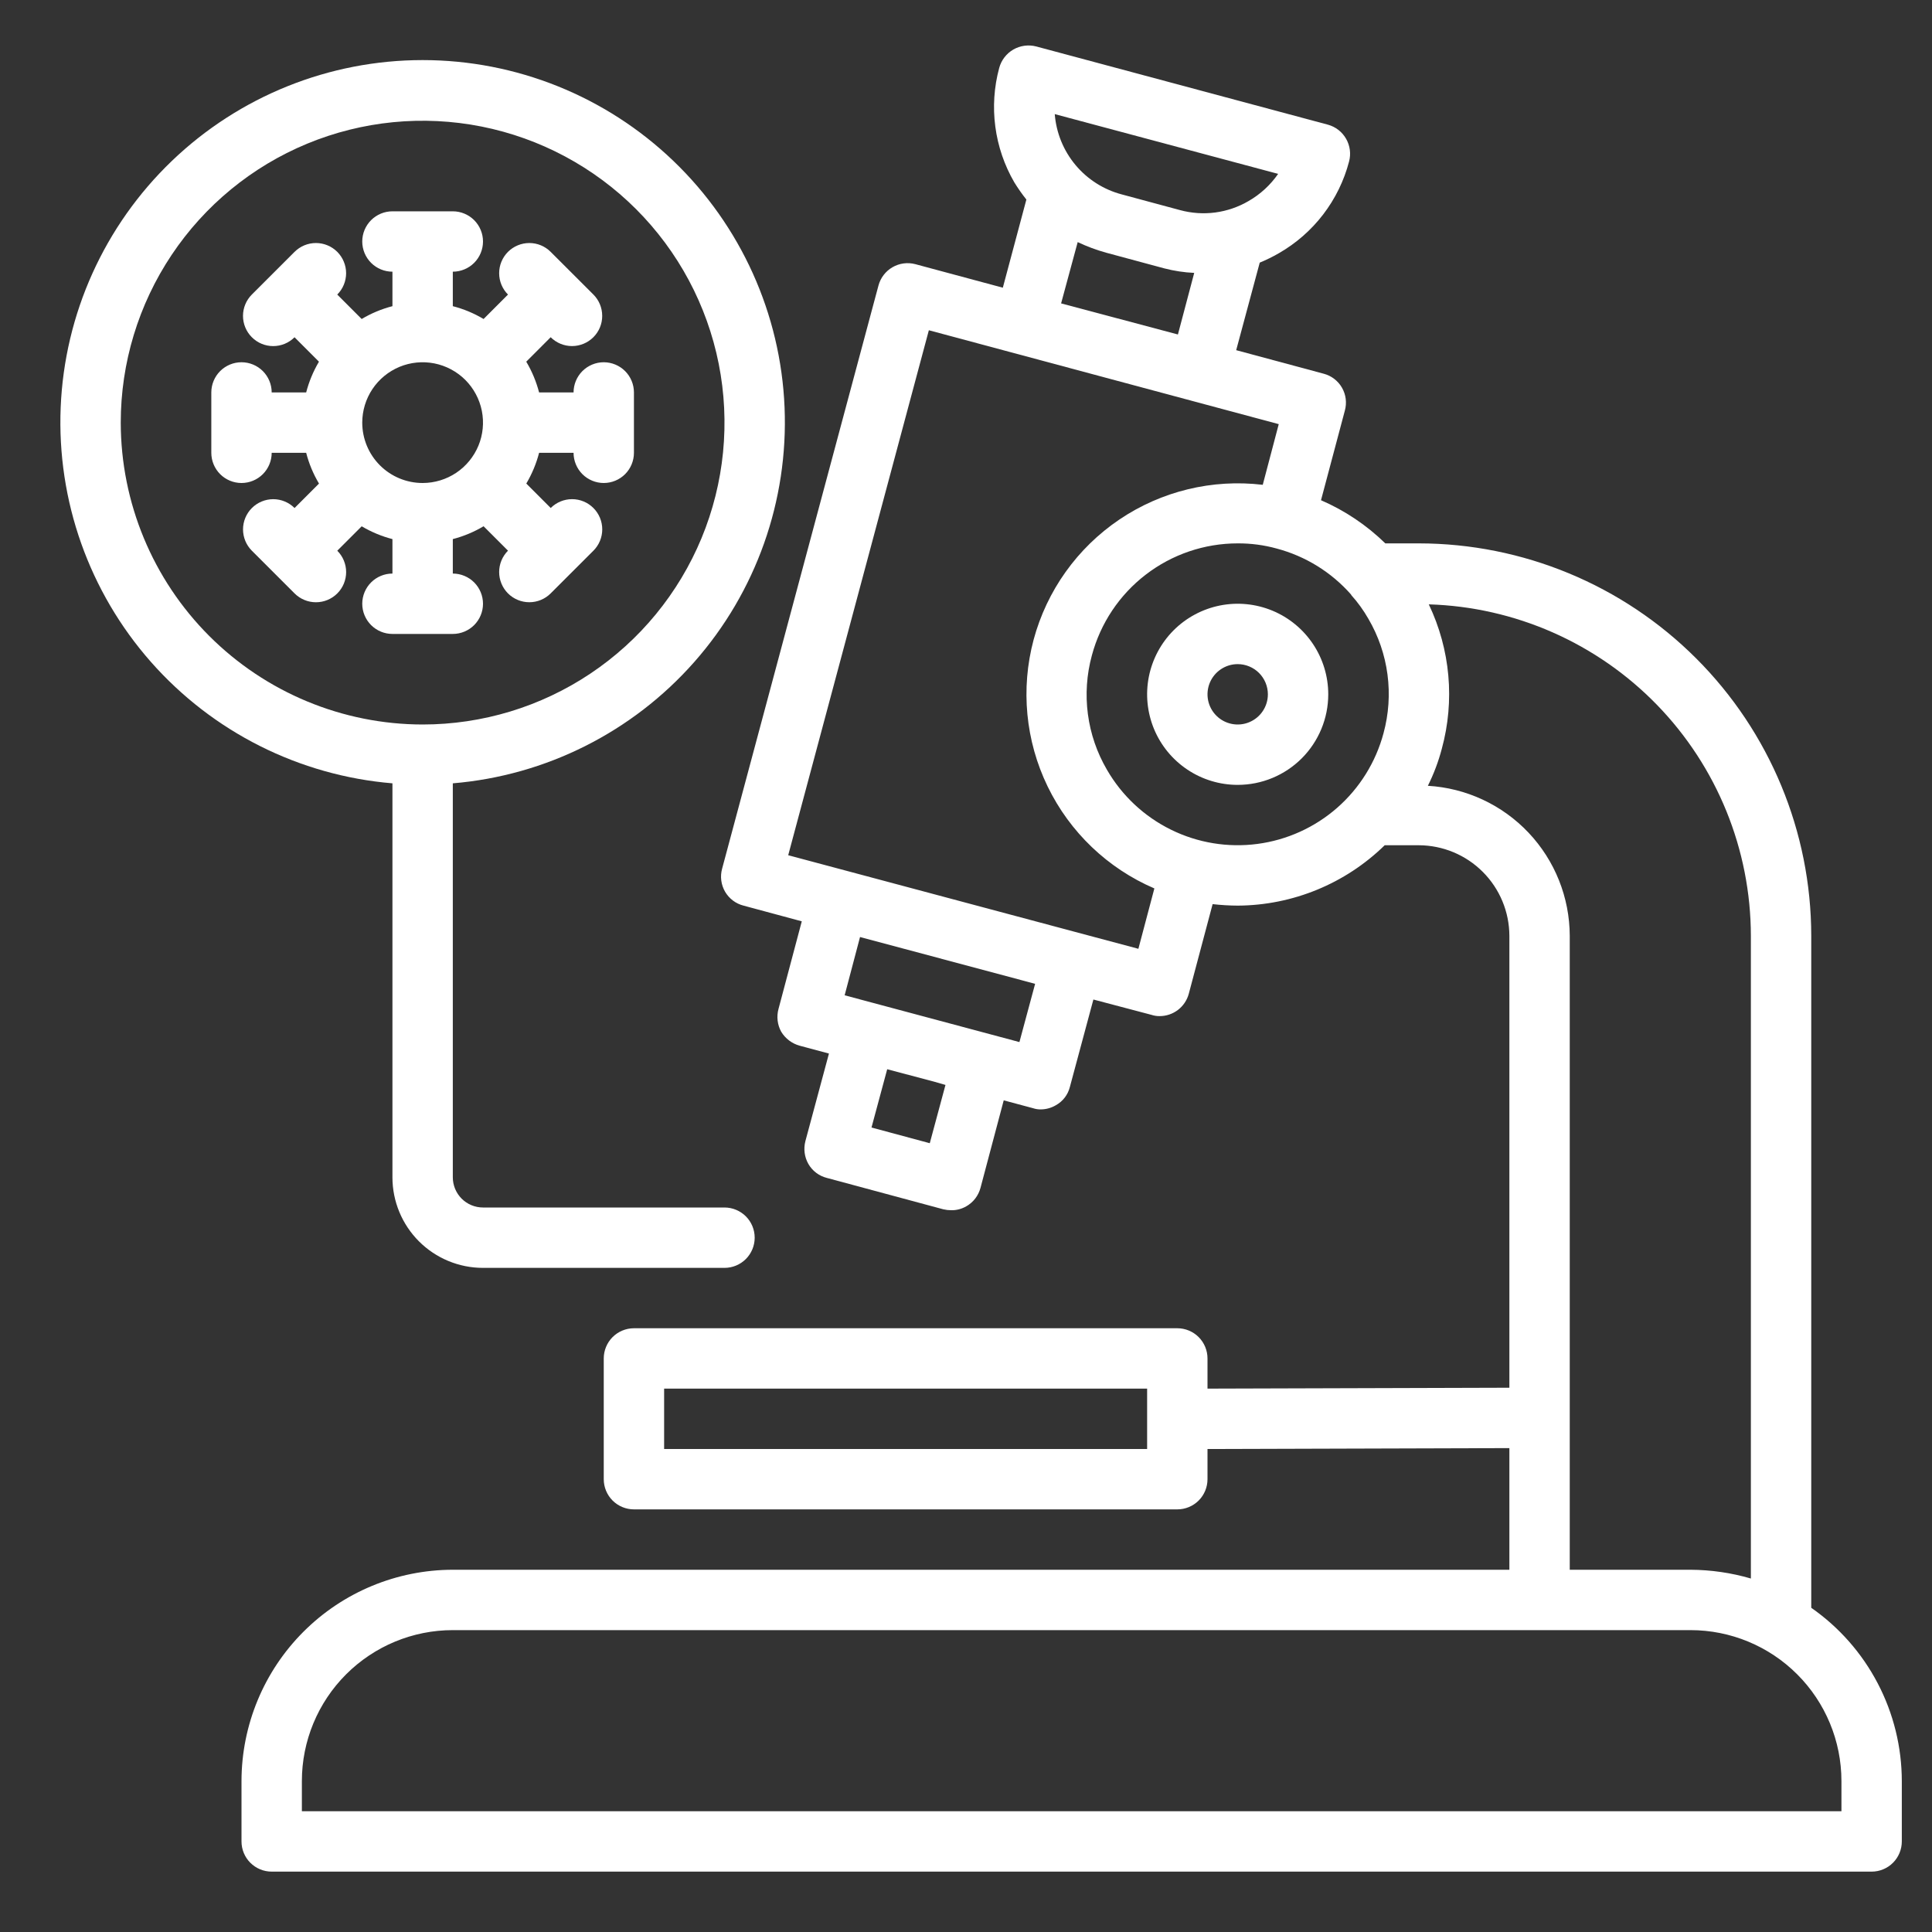 <svg width="80" height="80" viewBox="0 0 80 80" fill="none" xmlns="http://www.w3.org/2000/svg">
<rect x="0" y="0" width="80" height="80" fill="#333333" stroke="none"/>
<path d="M75 66.575V38.75C74.996 34.442 73.283 30.311 70.236 27.264C67.189 24.217 63.059 22.504 58.75 22.5H57.362C56.592 21.747 55.689 21.141 54.7 20.713L55.688 17C55.731 16.843 55.743 16.678 55.723 16.515C55.703 16.353 55.65 16.197 55.569 16.055C55.487 15.913 55.379 15.789 55.249 15.689C55.119 15.589 54.971 15.517 54.812 15.475L51.188 14.5L52.163 10.875C52.433 10.764 52.696 10.634 52.95 10.488C53.664 10.079 54.289 9.533 54.789 8.881C55.289 8.228 55.654 7.483 55.862 6.688C55.947 6.369 55.902 6.031 55.738 5.745C55.575 5.46 55.305 5.25 54.987 5.163L42.913 1.925C42.591 1.84 42.249 1.885 41.96 2.051C41.672 2.218 41.462 2.491 41.375 2.813C41.161 3.604 41.106 4.431 41.214 5.244C41.321 6.057 41.588 6.841 42 7.55C42.152 7.797 42.319 8.035 42.5 8.263L41.525 11.913L37.9 10.938C37.58 10.854 37.24 10.9 36.954 11.066C36.668 11.233 36.46 11.505 36.375 11.825L29.9 35.975C29.857 36.133 29.845 36.299 29.867 36.462C29.888 36.625 29.942 36.782 30.024 36.924C30.107 37.066 30.217 37.19 30.348 37.289C30.479 37.388 30.628 37.459 30.788 37.5L33.2 38.15L32.237 41.775C32.149 42.094 32.189 42.435 32.35 42.725C32.522 43.007 32.794 43.212 33.112 43.3L34.325 43.625L33.35 47.25C33.266 47.571 33.31 47.912 33.475 48.2C33.557 48.342 33.667 48.466 33.798 48.565C33.929 48.663 34.078 48.735 34.237 48.775L39.062 50.075C39.169 50.1 39.278 50.112 39.388 50.113C39.607 50.117 39.823 50.06 40.013 49.95C40.156 49.868 40.282 49.759 40.383 49.628C40.483 49.497 40.557 49.347 40.6 49.188L41.562 45.563L42.775 45.888C42.88 45.923 42.99 45.94 43.1 45.938C43.32 45.936 43.536 45.875 43.725 45.763C43.867 45.683 43.991 45.576 44.09 45.447C44.189 45.318 44.26 45.17 44.3 45.013L45.275 41.388L47.688 42.025C47.792 42.059 47.902 42.076 48.013 42.075C48.288 42.076 48.557 41.986 48.776 41.819C48.995 41.652 49.153 41.416 49.225 41.15L50.212 37.438C50.557 37.477 50.903 37.498 51.25 37.5C53.527 37.488 55.709 36.591 57.337 35H58.75C59.744 35.003 60.696 35.399 61.398 36.102C62.101 36.804 62.497 37.757 62.5 38.75V57.463L50 57.5V56.25C50 55.919 49.868 55.601 49.634 55.366C49.4 55.132 49.081 55 48.75 55H26.25C25.919 55 25.601 55.132 25.366 55.366C25.132 55.601 25 55.919 25 56.25V61.25C25 61.582 25.132 61.9 25.366 62.134C25.601 62.368 25.919 62.5 26.25 62.5H48.75C49.081 62.5 49.4 62.368 49.634 62.134C49.868 61.9 50 61.582 50 61.25V60L62.5 59.963V65H18.75C16.43 65.003 14.206 65.925 12.566 67.566C10.925 69.206 10.003 71.43 10 73.75V76.25C10 76.582 10.132 76.9 10.366 77.134C10.601 77.368 10.918 77.5 11.25 77.5H77.5C77.832 77.5 78.15 77.368 78.384 77.134C78.618 76.9 78.75 76.582 78.75 76.25V73.75C78.748 72.341 78.406 70.953 77.753 69.704C77.1 68.454 76.156 67.381 75 66.575ZM52.925 7.2C52.605 7.661 52.187 8.046 51.7 8.325C51.276 8.573 50.806 8.734 50.319 8.799C49.832 8.863 49.337 8.829 48.862 8.7L46.45 8.05C45.7 7.852 45.029 7.426 44.532 6.83C44.035 6.234 43.736 5.499 43.675 4.725L52.925 7.2ZM49.45 11.3L48.775 13.85L43.938 12.563L44.625 10.025C45.003 10.204 45.397 10.351 45.8 10.463L48.212 11.113C48.617 11.218 49.032 11.281 49.45 11.3ZM38.5 47.338L36.087 46.688L36.737 44.275L38.675 44.788L39.15 44.925L38.5 47.338ZM42.212 43.15L34.975 41.213L35.612 38.8L42.862 40.738L42.212 43.15ZM47.138 39.288L32.638 35.413L38.462 13.675L52.95 17.563L52.288 20.075C50.2 19.826 48.091 20.336 46.349 21.514C44.607 22.691 43.347 24.457 42.8 26.488C42.257 28.519 42.463 30.677 43.382 32.569C44.3 34.46 45.868 35.958 47.8 36.788L47.138 39.288ZM57.288 30.363C56.968 31.557 56.302 32.63 55.373 33.446C54.444 34.261 53.294 34.783 52.068 34.945C50.842 35.107 49.596 34.902 48.487 34.355C47.378 33.809 46.456 32.946 45.837 31.875C45.423 31.167 45.154 30.383 45.047 29.569C44.94 28.756 44.996 27.929 45.212 27.138C45.568 25.808 46.352 24.632 47.444 23.794C48.535 22.955 49.873 22.5 51.25 22.5C51.795 22.497 52.337 22.568 52.862 22.713C54.059 23.03 55.133 23.695 55.95 24.625V24.638C56.222 24.94 56.461 25.271 56.663 25.625C57.077 26.333 57.346 27.117 57.453 27.931C57.56 28.744 57.504 29.571 57.288 30.363ZM47.5 60H27.5V57.5H47.5V60ZM59.125 32.538C59.368 32.05 59.561 31.539 59.7 31.013C60.247 29.017 60.056 26.891 59.163 25.025C62.733 25.132 66.121 26.625 68.611 29.186C71.1 31.748 72.495 35.178 72.5 38.75V65.363C71.688 65.126 70.846 65.004 70 65H65V38.75C64.995 37.161 64.385 35.634 63.294 34.48C62.202 33.325 60.711 32.631 59.125 32.538ZM76.25 75H12.5V73.75C12.5 72.093 13.159 70.503 14.331 69.331C15.503 68.159 17.092 67.5 18.75 67.5H70C71.658 67.5 73.247 68.159 74.419 69.331C75.591 70.503 76.25 72.093 76.25 73.75V75Z" fill="white"/>
<path d="M16.25 48.75C16.25 49.744 16.645 50.698 17.348 51.401C18.052 52.105 19.005 52.5 20 52.5H30C30.331 52.5 30.649 52.368 30.884 52.134C31.118 51.899 31.25 51.581 31.25 51.25C31.25 50.918 31.118 50.6 30.884 50.366C30.649 50.132 30.331 50 30 50H20C19.669 50 19.351 49.868 19.116 49.634C18.882 49.399 18.75 49.081 18.75 48.75V32.436C22.607 32.114 26.189 30.313 28.749 27.411C31.309 24.509 32.648 20.729 32.487 16.863C32.326 12.996 30.676 9.342 27.883 6.663C25.09 3.984 21.37 2.488 17.5 2.488C13.63 2.488 9.91 3.984 7.117 6.663C4.324 9.342 2.674 12.996 2.513 16.863C2.352 20.729 3.691 24.509 6.251 27.411C8.811 30.313 12.393 32.114 16.25 32.436V48.75ZM5 17.5C5 15.028 5.733 12.611 7.107 10.555C8.48 8.5 10.432 6.897 12.716 5.951C15.001 5.005 17.514 4.758 19.939 5.24C22.363 5.722 24.591 6.913 26.339 8.661C28.087 10.409 29.277 12.636 29.76 15.061C30.242 17.486 29.995 19.999 29.049 22.283C28.102 24.567 26.5 26.52 24.445 27.893C22.389 29.267 19.972 30 17.5 30C14.186 29.996 11.009 28.678 8.665 26.335C6.322 23.991 5.004 20.814 5 17.5Z" fill="white"/>
<path d="M20 25C20 24.669 19.868 24.351 19.634 24.116C19.399 23.882 19.081 23.75 18.75 23.75V22.323C19.198 22.206 19.626 22.028 20.024 21.791L21.035 22.802C20.919 22.919 20.827 23.056 20.764 23.208C20.701 23.36 20.669 23.522 20.669 23.686C20.668 23.851 20.701 24.013 20.764 24.165C20.826 24.317 20.918 24.454 21.034 24.571C21.15 24.687 21.288 24.779 21.44 24.842C21.592 24.905 21.754 24.937 21.918 24.937C22.082 24.937 22.245 24.905 22.397 24.842C22.549 24.779 22.686 24.687 22.802 24.571L24.571 22.804C24.806 22.569 24.938 22.251 24.938 21.92C24.938 21.588 24.806 21.27 24.572 21.036C24.337 20.801 24.02 20.669 23.688 20.669C23.356 20.669 23.038 20.801 22.804 21.035L21.793 20.023C22.028 19.625 22.207 19.197 22.323 18.75H23.75C23.75 19.081 23.882 19.399 24.116 19.634C24.351 19.868 24.669 20 25 20C25.331 20 25.649 19.868 25.884 19.634C26.118 19.399 26.25 19.081 26.25 18.75V16.25C26.25 15.918 26.118 15.601 25.884 15.366C25.649 15.132 25.331 15 25 15C24.669 15 24.351 15.132 24.116 15.366C23.882 15.601 23.75 15.918 23.75 16.25H22.323C22.206 15.803 22.028 15.374 21.791 14.976L22.802 13.964C23.037 14.198 23.355 14.33 23.687 14.33C24.018 14.329 24.336 14.198 24.571 13.963C24.805 13.729 24.937 13.411 24.936 13.079C24.936 12.747 24.805 12.429 24.57 12.195L22.802 10.429C22.568 10.194 22.25 10.063 21.918 10.063C21.587 10.063 21.269 10.195 21.034 10.429C20.8 10.664 20.668 10.982 20.669 11.314C20.669 11.645 20.8 11.963 21.035 12.197L20.024 13.209C19.626 12.972 19.198 12.793 18.75 12.678V11.25C19.081 11.25 19.399 11.118 19.634 10.884C19.868 10.649 20 10.332 20 10C20 9.668 19.868 9.351 19.634 9.116C19.399 8.882 19.081 8.75 18.75 8.75H16.25C15.918 8.75 15.601 8.882 15.366 9.116C15.132 9.351 15 9.668 15 10C15 10.332 15.132 10.649 15.366 10.884C15.601 11.118 15.918 11.25 16.25 11.25V12.678C15.803 12.793 15.374 12.972 14.976 13.209L13.965 12.197C14.081 12.081 14.173 11.944 14.236 11.792C14.299 11.64 14.331 11.478 14.332 11.314C14.332 11.149 14.299 10.987 14.236 10.835C14.174 10.683 14.082 10.546 13.966 10.429C13.85 10.313 13.712 10.221 13.56 10.158C13.408 10.095 13.246 10.063 13.082 10.063C12.918 10.063 12.755 10.095 12.603 10.158C12.451 10.221 12.314 10.313 12.197 10.429L10.429 12.196C10.194 12.431 10.062 12.749 10.062 13.08C10.062 13.412 10.194 13.73 10.428 13.964C10.662 14.199 10.98 14.331 11.312 14.331C11.644 14.331 11.962 14.199 12.196 13.965L13.207 14.977C12.972 15.374 12.793 15.803 12.678 16.25H11.25C11.25 15.918 11.118 15.601 10.884 15.366C10.649 15.132 10.332 15 10 15C9.668 15 9.351 15.132 9.116 15.366C8.882 15.601 8.75 15.918 8.75 16.25V18.75C8.75 19.081 8.882 19.399 9.116 19.634C9.351 19.868 9.668 20 10 20C10.332 20 10.649 19.868 10.884 19.634C11.118 19.399 11.25 19.081 11.25 18.75H12.678C12.793 19.198 12.972 19.626 13.209 20.024L12.197 21.036C11.963 20.802 11.645 20.67 11.313 20.67C10.982 20.671 10.664 20.802 10.429 21.037C10.195 21.271 10.063 21.59 10.063 21.921C10.064 22.253 10.195 22.571 10.43 22.805L12.199 24.573C12.315 24.689 12.453 24.781 12.604 24.843C12.756 24.906 12.919 24.938 13.083 24.938C13.247 24.938 13.41 24.906 13.561 24.843C13.713 24.78 13.851 24.688 13.967 24.572C14.083 24.456 14.175 24.318 14.238 24.166C14.3 24.015 14.333 23.852 14.333 23.688C14.333 23.523 14.3 23.361 14.237 23.209C14.175 23.058 14.082 22.92 13.966 22.804L14.977 21.793C15.374 22.028 15.803 22.207 16.25 22.323V23.75C15.918 23.75 15.601 23.882 15.366 24.116C15.132 24.351 15 24.669 15 25C15 25.331 15.132 25.649 15.366 25.884C15.601 26.118 15.918 26.25 16.25 26.25H18.75C19.081 26.25 19.399 26.118 19.634 25.884C19.868 25.649 20 25.331 20 25ZM15 17.5C15 17.006 15.147 16.522 15.421 16.111C15.696 15.7 16.087 15.38 16.543 15.19C17 15.001 17.503 14.952 17.988 15.048C18.473 15.145 18.918 15.383 19.268 15.732C19.617 16.082 19.855 16.527 19.952 17.012C20.048 17.497 19.999 18 19.81 18.457C19.62 18.913 19.3 19.304 18.889 19.579C18.478 19.853 17.994 20 17.5 20C16.837 20 16.201 19.737 15.732 19.268C15.263 18.799 15 18.163 15 17.5Z" fill="white"/>
<path d="M51.25 32.5C50.508 32.5 49.783 32.28 49.167 31.868C48.55 31.456 48.069 30.87 47.785 30.185C47.502 29.5 47.427 28.746 47.572 28.018C47.717 27.291 48.074 26.623 48.598 26.098C49.123 25.574 49.791 25.217 50.518 25.072C51.246 24.927 52 25.002 52.685 25.285C53.37 25.569 53.956 26.05 54.368 26.667C54.78 27.283 55 28.008 55 28.75C55 29.745 54.605 30.698 53.902 31.402C53.198 32.105 52.245 32.5 51.25 32.5ZM51.25 27.5C51.003 27.5 50.761 27.573 50.556 27.711C50.35 27.848 50.19 28.043 50.095 28.272C50.001 28.5 49.976 28.751 50.024 28.994C50.072 29.236 50.191 29.459 50.366 29.634C50.541 29.809 50.764 29.928 51.006 29.976C51.249 30.024 51.5 30 51.728 29.905C51.957 29.81 52.152 29.65 52.289 29.445C52.427 29.239 52.5 28.997 52.5 28.75C52.5 28.419 52.368 28.101 52.134 27.866C51.9 27.632 51.581 27.5 51.25 27.5Z" fill="white"/>
</svg>
